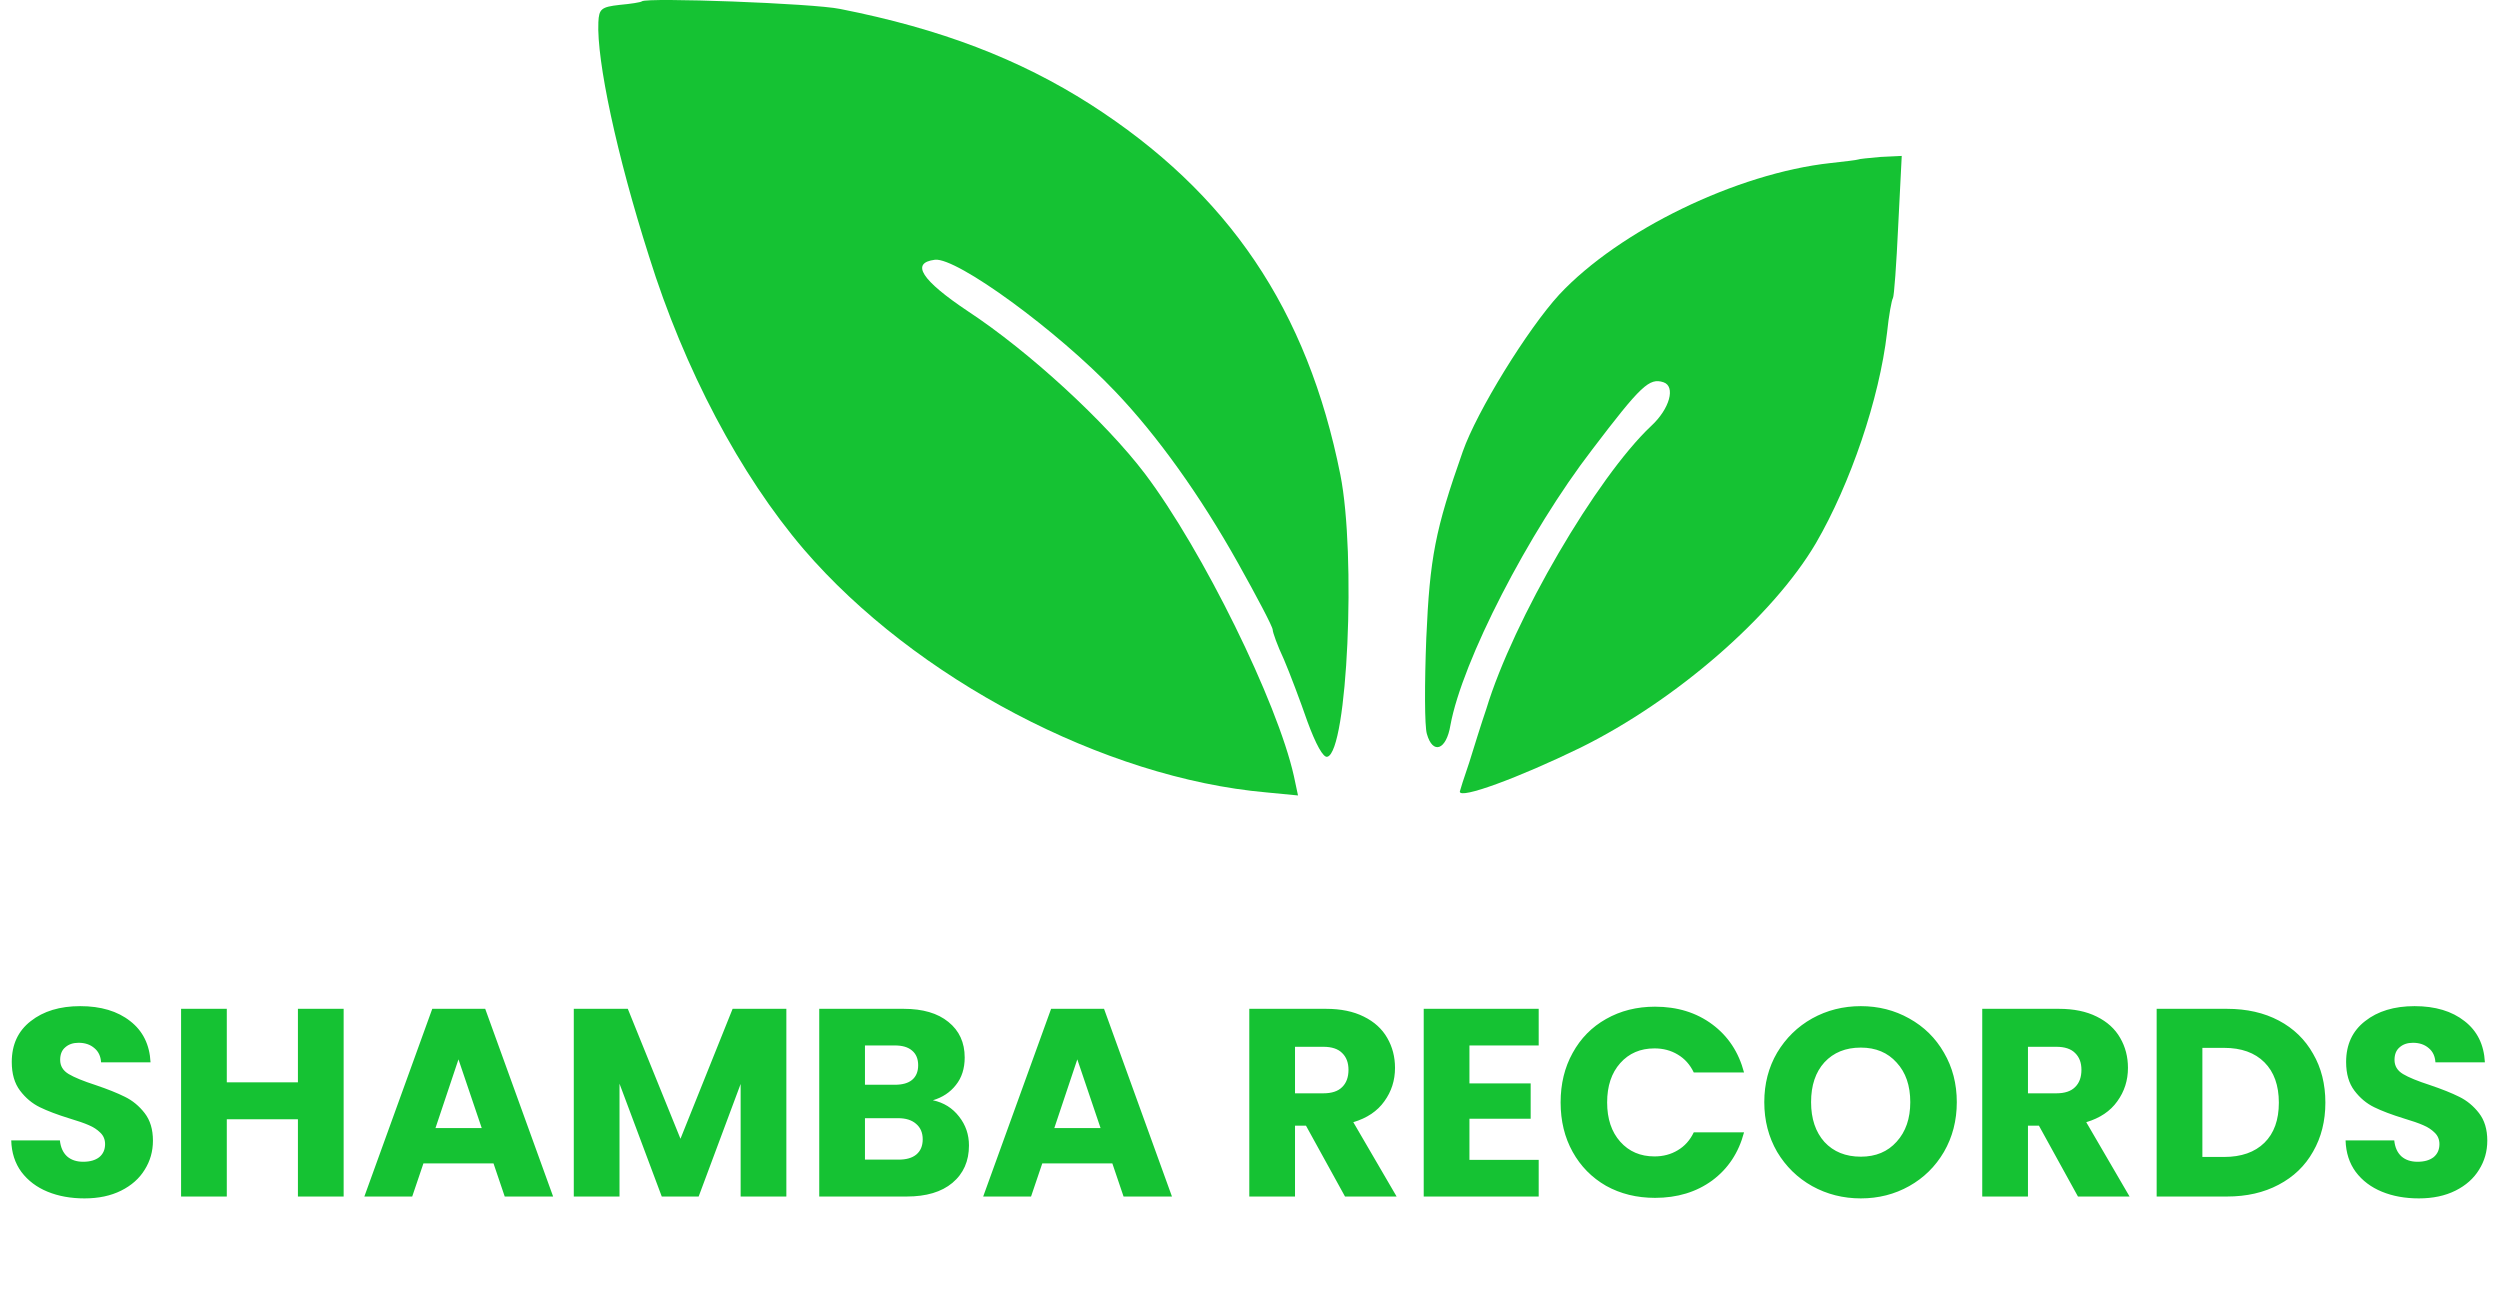 <svg width="374" height="195" viewBox="0 0 374 195" fill="none" xmlns="http://www.w3.org/2000/svg">
<path d="M125.696 1.342C140.749 4.316 152.457 8.815 163.108 15.601C183.795 28.869 195.591 46.331 200.52 71.037C202.897 83.009 201.577 112.366 198.584 113.205C197.968 113.434 196.823 111.298 195.591 107.943C194.534 104.893 192.95 100.699 192.07 98.641C191.101 96.582 190.397 94.599 190.397 94.218C190.397 93.76 188.02 89.261 185.203 84.229C179.57 74.163 173.144 65.166 166.805 58.532C158.179 49.458 143.126 38.477 139.869 38.858C136.171 39.316 137.844 41.909 144.798 46.56C153.953 52.584 165.397 63.107 171.295 70.885C179.922 82.323 191.101 105.046 193.566 116.102L194.182 119L189.429 118.542C165.221 116.407 136.876 101.538 120.238 82.17C110.731 71.037 102.368 55.253 97.087 38.325C92.245 23.151 89.252 9.044 89.516 3.325C89.604 1.342 89.956 1.037 92.685 0.732C94.358 0.58 95.854 0.351 96.03 0.198C96.734 -0.412 121.735 0.503 125.696 1.342Z" fill="#15C233"/>
<path d="M283.972 33.772C283.708 39.491 283.356 44.371 283.18 44.6C283.003 44.829 282.563 47.193 282.299 49.785C281.155 59.622 276.841 72.356 271.648 81.278C265.222 92.182 250.785 104.764 236.436 111.855C227.193 116.354 218.302 119.633 218.39 118.413C218.39 118.337 219.007 116.354 219.799 114.066C220.503 111.779 221.647 108.119 222.352 106.06C226.401 92.716 238.901 71.365 247 63.74C249.817 61.147 250.697 57.792 248.848 57.182C246.736 56.496 245.503 57.639 238.197 67.247C228.69 79.6 218.742 98.892 216.982 108.5C216.366 112.236 214.341 112.923 213.461 109.796C213.109 108.652 213.109 102.247 213.373 95.461C213.901 83.413 214.693 79.295 218.83 67.552C220.943 61.528 228.514 49.252 233.267 44.066C242.246 34.459 259.852 25.918 273.848 24.393C275.961 24.165 277.81 23.936 277.986 23.86C278.074 23.783 279.57 23.631 281.331 23.478L284.5 23.326L283.972 33.772Z" fill="#15C233"/>
<path d="M12.64 179.28C10.587 179.28 8.747 178.947 7.12 178.28C5.493 177.613 4.187 176.627 3.2 175.32C2.24 174.013 1.733 172.44 1.68 170.6H8.96C9.067 171.64 9.427 172.44 10.04 173C10.653 173.533 11.453 173.8 12.44 173.8C13.453 173.8 14.253 173.573 14.84 173.12C15.427 172.64 15.72 171.987 15.72 171.16C15.72 170.467 15.48 169.893 15 169.44C14.547 168.987 13.973 168.613 13.28 168.32C12.613 168.027 11.653 167.693 10.4 167.32C8.587 166.76 7.107 166.2 5.96 165.64C4.813 165.08 3.827 164.253 3 163.16C2.173 162.067 1.76 160.64 1.76 158.88C1.76 156.267 2.707 154.227 4.6 152.76C6.493 151.267 8.96 150.52 12 150.52C15.093 150.52 17.587 151.267 19.48 152.76C21.373 154.227 22.387 156.28 22.52 158.92H15.12C15.067 158.013 14.733 157.307 14.12 156.8C13.507 156.267 12.72 156 11.76 156C10.933 156 10.267 156.227 9.76 156.68C9.253 157.107 9 157.733 9 158.56C9 159.467 9.427 160.173 10.28 160.68C11.133 161.187 12.467 161.733 14.28 162.32C16.093 162.933 17.56 163.52 18.68 164.08C19.827 164.64 20.813 165.453 21.64 166.52C22.467 167.587 22.88 168.96 22.88 170.64C22.88 172.24 22.467 173.693 21.64 175C20.84 176.307 19.667 177.347 18.12 178.12C16.573 178.893 14.747 179.28 12.64 179.28ZM51.409 150.92V179H44.569V167.44H33.929V179H27.089V150.92H33.929V161.92H44.569V150.92H51.409ZM73.827 174.04H63.347L61.667 179H54.507L64.667 150.92H72.587L82.747 179H75.507L73.827 174.04ZM72.067 168.76L68.587 158.48L65.147 168.76H72.067ZM117.639 150.92V179H110.799V162.16L104.519 179H98.999L92.679 162.12V179H85.839V150.92H93.919L101.799 170.36L109.599 150.92H117.639ZM139.558 164.6C141.185 164.947 142.491 165.76 143.478 167.04C144.465 168.293 144.958 169.733 144.958 171.36C144.958 173.707 144.131 175.573 142.478 176.96C140.851 178.32 138.571 179 135.638 179H122.558V150.92H135.198C138.051 150.92 140.278 151.573 141.878 152.88C143.505 154.187 144.318 155.96 144.318 158.2C144.318 159.853 143.878 161.227 142.998 162.32C142.145 163.413 140.998 164.173 139.558 164.6ZM129.398 162.28H133.878C134.998 162.28 135.851 162.04 136.438 161.56C137.051 161.053 137.358 160.32 137.358 159.36C137.358 158.4 137.051 157.667 136.438 157.16C135.851 156.653 134.998 156.4 133.878 156.4H129.398V162.28ZM134.438 173.48C135.585 173.48 136.465 173.227 137.078 172.72C137.718 172.187 138.038 171.427 138.038 170.44C138.038 169.453 137.705 168.68 137.038 168.12C136.398 167.56 135.505 167.28 134.358 167.28H129.398V173.48H134.438ZM166.405 174.04H155.925L154.245 179H147.085L157.245 150.92H165.165L175.325 179H168.085L166.405 174.04ZM164.645 168.76L161.165 158.48L157.725 168.76H164.645ZM201.214 179L195.374 168.4H193.734V179H186.894V150.92H198.374C200.587 150.92 202.467 151.307 204.014 152.08C205.587 152.853 206.761 153.92 207.534 155.28C208.307 156.613 208.694 158.107 208.694 159.76C208.694 161.627 208.161 163.293 207.094 164.76C206.054 166.227 204.507 167.267 202.454 167.88L208.934 179H201.214ZM193.734 163.56H197.974C199.227 163.56 200.161 163.253 200.774 162.64C201.414 162.027 201.734 161.16 201.734 160.04C201.734 158.973 201.414 158.133 200.774 157.52C200.161 156.907 199.227 156.6 197.974 156.6H193.734V163.56ZM219.828 156.4V162.08H228.988V167.36H219.828V173.52H230.188V179H212.988V150.92H230.188V156.4H219.828ZM233.468 164.92C233.468 162.147 234.068 159.68 235.268 157.52C236.468 155.333 238.135 153.64 240.268 152.44C242.428 151.213 244.868 150.6 247.588 150.6C250.922 150.6 253.775 151.48 256.148 153.24C258.522 155 260.108 157.4 260.908 160.44H253.388C252.828 159.267 252.028 158.373 250.988 157.76C249.975 157.147 248.815 156.84 247.508 156.84C245.402 156.84 243.695 157.573 242.388 159.04C241.082 160.507 240.428 162.467 240.428 164.92C240.428 167.373 241.082 169.333 242.388 170.8C243.695 172.267 245.402 173 247.508 173C248.815 173 249.975 172.693 250.988 172.08C252.028 171.467 252.828 170.573 253.388 169.4H260.908C260.108 172.44 258.522 174.84 256.148 176.6C253.775 178.333 250.922 179.2 247.588 179.2C244.868 179.2 242.428 178.6 240.268 177.4C238.135 176.173 236.468 174.48 235.268 172.32C234.068 170.16 233.468 167.693 233.468 164.92ZM278.377 179.28C275.737 179.28 273.311 178.667 271.097 177.44C268.911 176.213 267.164 174.507 265.857 172.32C264.577 170.107 263.937 167.627 263.937 164.88C263.937 162.133 264.577 159.667 265.857 157.48C267.164 155.293 268.911 153.587 271.097 152.36C273.311 151.133 275.737 150.52 278.377 150.52C281.017 150.52 283.431 151.133 285.617 152.36C287.831 153.587 289.564 155.293 290.817 157.48C292.097 159.667 292.737 162.133 292.737 164.88C292.737 167.627 292.097 170.107 290.817 172.32C289.537 174.507 287.804 176.213 285.617 177.44C283.431 178.667 281.017 179.28 278.377 179.28ZM278.377 173.04C280.617 173.04 282.404 172.293 283.737 170.8C285.097 169.307 285.777 167.333 285.777 164.88C285.777 162.4 285.097 160.427 283.737 158.96C282.404 157.467 280.617 156.72 278.377 156.72C276.111 156.72 274.297 157.453 272.937 158.92C271.604 160.387 270.937 162.373 270.937 164.88C270.937 167.36 271.604 169.347 272.937 170.84C274.297 172.307 276.111 173.04 278.377 173.04ZM310.863 179L305.023 168.4H303.383V179H296.543V150.92H308.023C310.236 150.92 312.116 151.307 313.663 152.08C315.236 152.853 316.409 153.92 317.183 155.28C317.956 156.613 318.343 158.107 318.343 159.76C318.343 161.627 317.809 163.293 316.743 164.76C315.703 166.227 314.156 167.267 312.103 167.88L318.583 179H310.863ZM303.383 163.56H307.623C308.876 163.56 309.809 163.253 310.423 162.64C311.063 162.027 311.383 161.16 311.383 160.04C311.383 158.973 311.063 158.133 310.423 157.52C309.809 156.907 308.876 156.6 307.623 156.6H303.383V163.56ZM333.156 150.92C336.116 150.92 338.703 151.507 340.916 152.68C343.13 153.853 344.836 155.507 346.036 157.64C347.263 159.747 347.876 162.187 347.876 164.96C347.876 167.707 347.263 170.147 346.036 172.28C344.836 174.413 343.116 176.067 340.876 177.24C338.663 178.413 336.09 179 333.156 179H322.636V150.92H333.156ZM332.716 173.08C335.303 173.08 337.316 172.373 338.756 170.96C340.196 169.547 340.916 167.547 340.916 164.96C340.916 162.373 340.196 160.36 338.756 158.92C337.316 157.48 335.303 156.76 332.716 156.76H329.476V173.08H332.716ZM361.859 179.28C359.805 179.28 357.965 178.947 356.339 178.28C354.712 177.613 353.405 176.627 352.419 175.32C351.459 174.013 350.952 172.44 350.899 170.6H358.179C358.285 171.64 358.645 172.44 359.259 173C359.872 173.533 360.672 173.8 361.659 173.8C362.672 173.8 363.472 173.573 364.059 173.12C364.645 172.64 364.939 171.987 364.939 171.16C364.939 170.467 364.699 169.893 364.219 169.44C363.765 168.987 363.192 168.613 362.499 168.32C361.832 168.027 360.872 167.693 359.619 167.32C357.805 166.76 356.325 166.2 355.179 165.64C354.032 165.08 353.045 164.253 352.219 163.16C351.392 162.067 350.979 160.64 350.979 158.88C350.979 156.267 351.925 154.227 353.819 152.76C355.712 151.267 358.179 150.52 361.219 150.52C364.312 150.52 366.805 151.267 368.699 152.76C370.592 154.227 371.605 156.28 371.739 158.92H364.339C364.285 158.013 363.952 157.307 363.339 156.8C362.725 156.267 361.939 156 360.979 156C360.152 156 359.485 156.227 358.979 156.68C358.472 157.107 358.219 157.733 358.219 158.56C358.219 159.467 358.645 160.173 359.499 160.68C360.352 161.187 361.685 161.733 363.499 162.32C365.312 162.933 366.779 163.52 367.899 164.08C369.045 164.64 370.032 165.453 370.859 166.52C371.685 167.587 372.099 168.96 372.099 170.64C372.099 172.24 371.685 173.693 370.859 175C370.059 176.307 368.885 177.347 367.339 178.12C365.792 178.893 363.965 179.28 361.859 179.28Z" fill="#15C233"/>
</svg>
